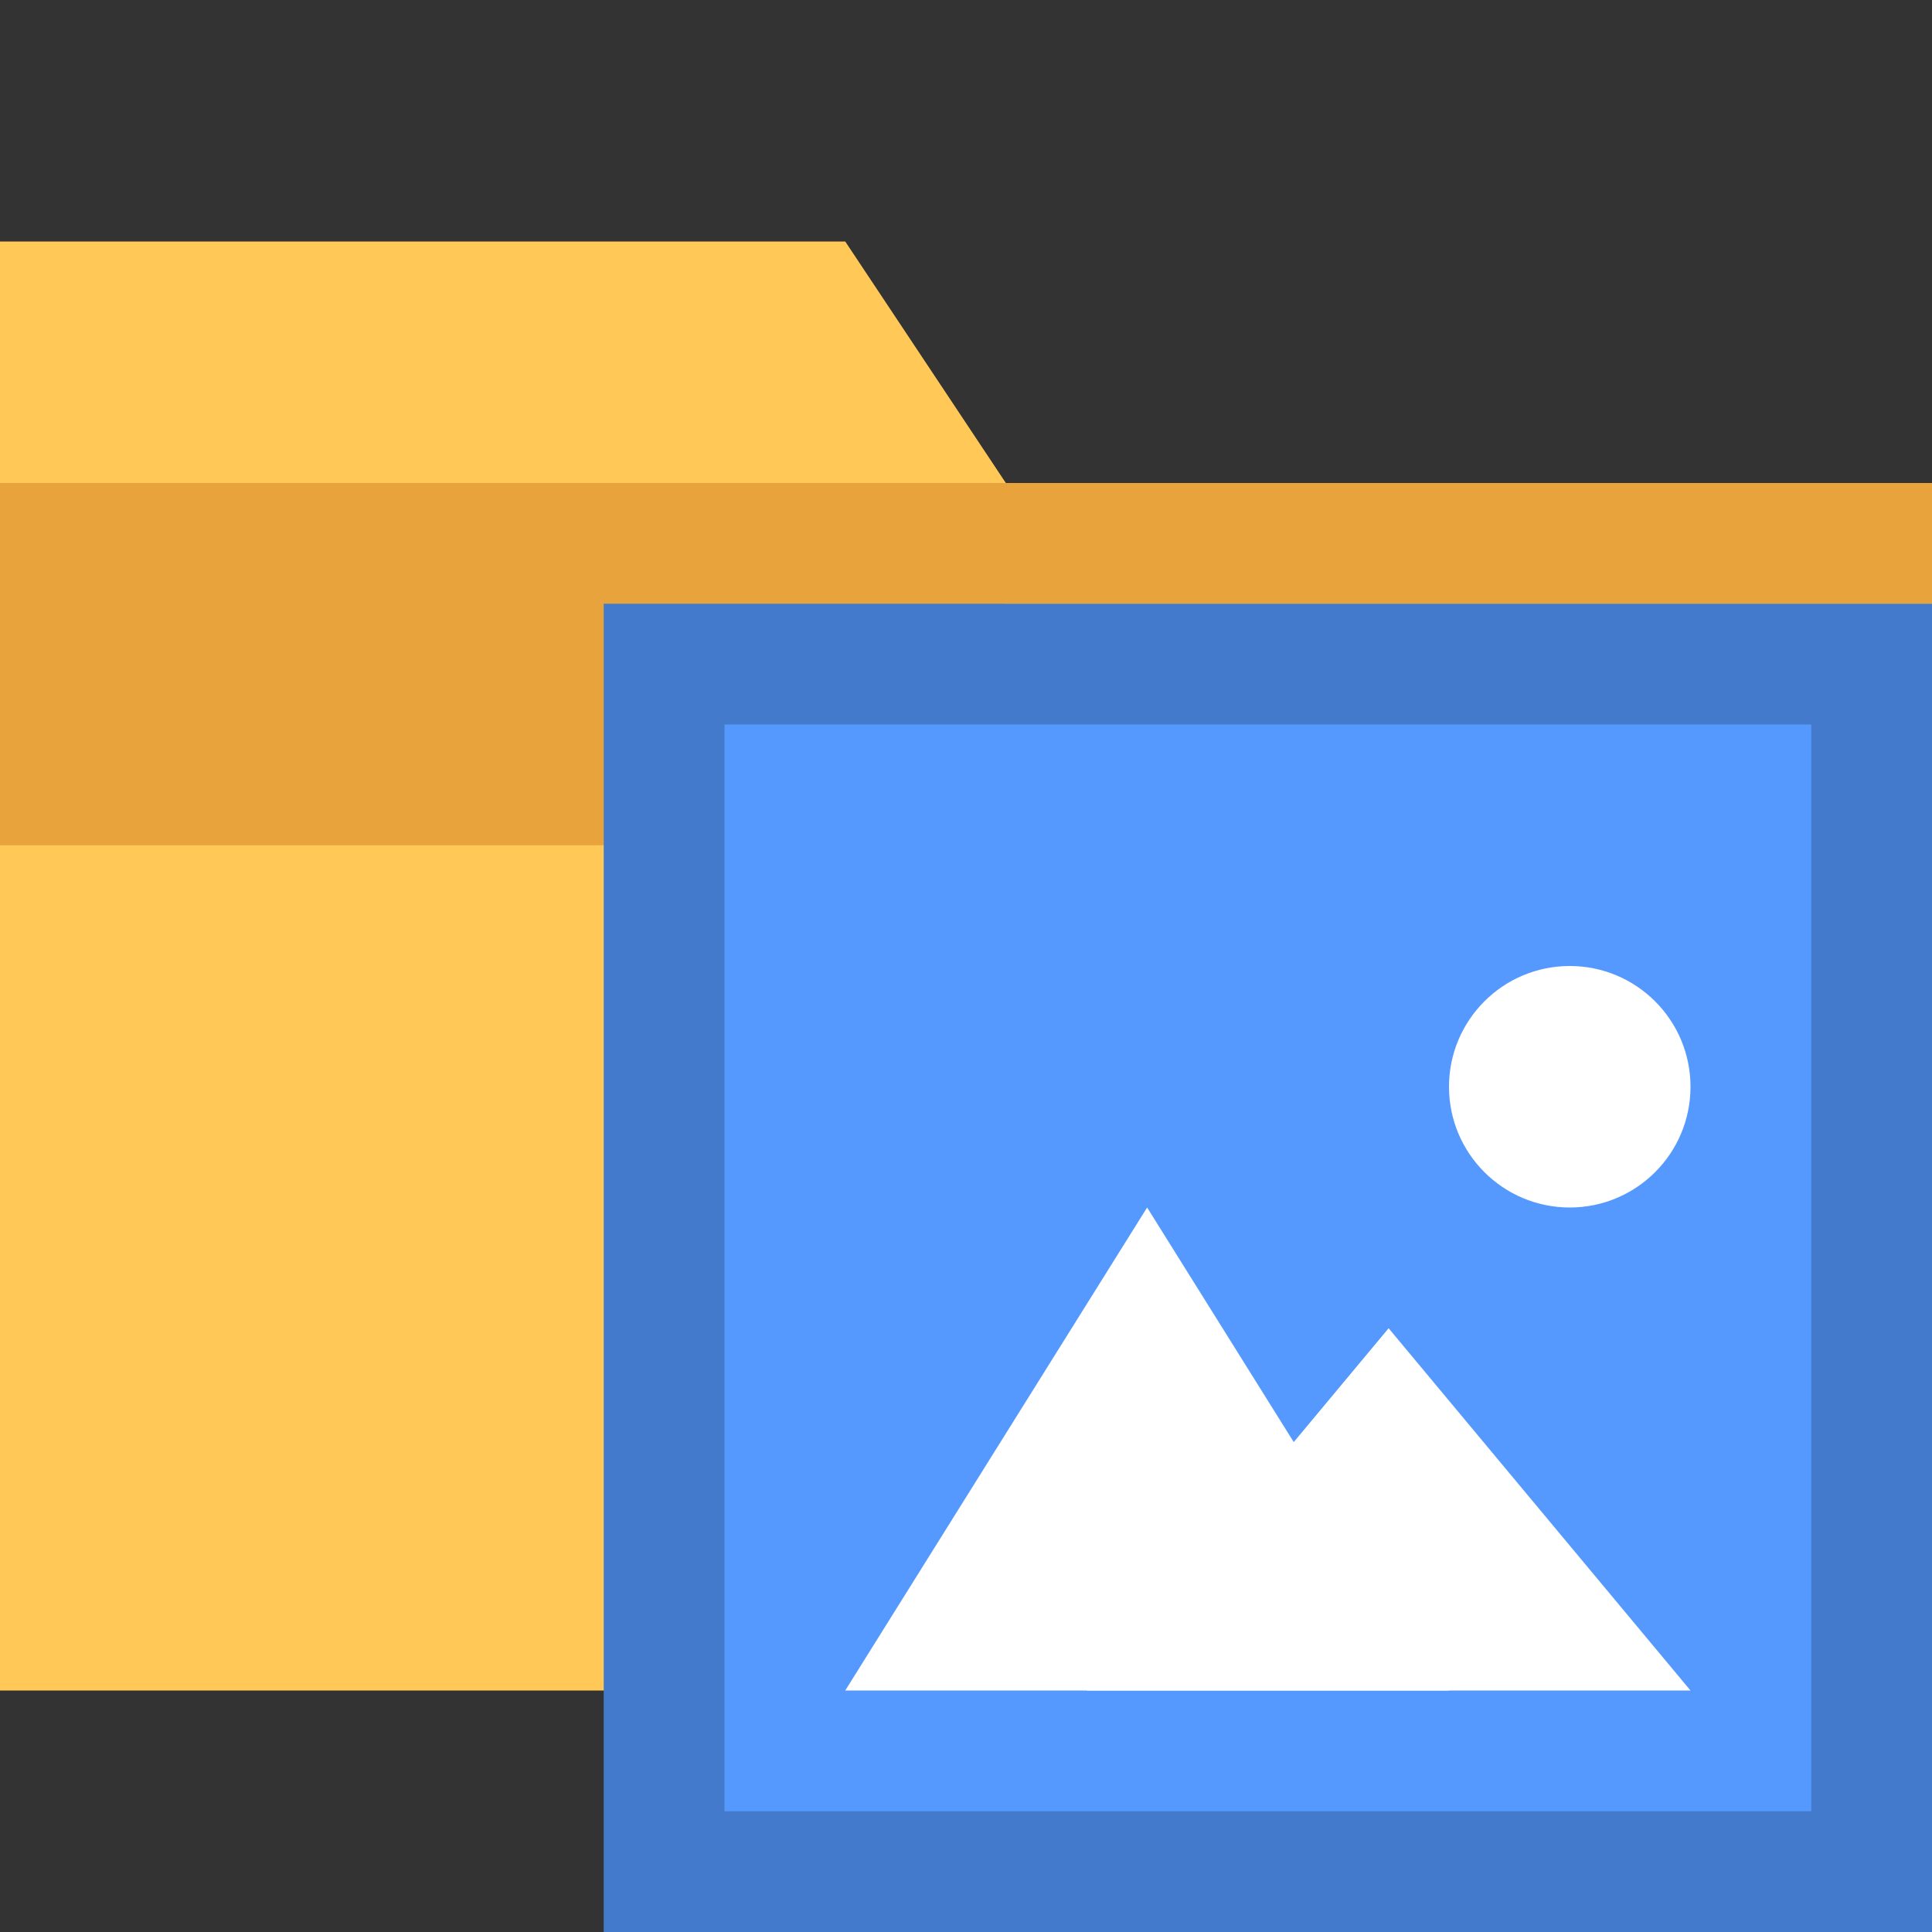 <?xml version="1.0" encoding="utf-8"?>
<!-- Generator: Adobe Illustrator 19.1.1, SVG Export Plug-In . SVG Version: 6.00 Build 0)  -->
<svg version="1.1" xmlns="http://www.w3.org/2000/svg" xmlns:xlink="http://www.w3.org/1999/xlink" x="0px" y="0px"
	 viewBox="0 0 16 16" enable-background="new 0 0 16 16" xml:space="preserve">
<rect x="0" y="0" width="16" height="16" fill="#333333" stroke="none"/>
<g>
	<path fill="#FFC857" d="M16,4v10H0V5V4V2h7l1.33,2H16z"/>
	<path fill="#E8A33D" d="M16,5H8.33L7,7H0V5V4h16V5z"/>
</g>
<g>
	<rect x="5" y="5" fill="#5599FF" width="11" height="11"/>
	<path opacity="0.2" d="M15,6v9H6V6H15 M16,5H5v11h11V5L16,5z"/>
	<path fill="#FFFFFF" d="M12,14H9.5H7l1.25-2l1.25-2l1.25,2L12,14z"/>
	<path fill="#FFFFFF" d="M14,14h-2.5H9l1.25-1.5L11.5,11l1.25,1.5L14,14z"/>
	<circle fill="#FFFFFF" cx="13" cy="9" r="1"/>
</g>
</svg>
